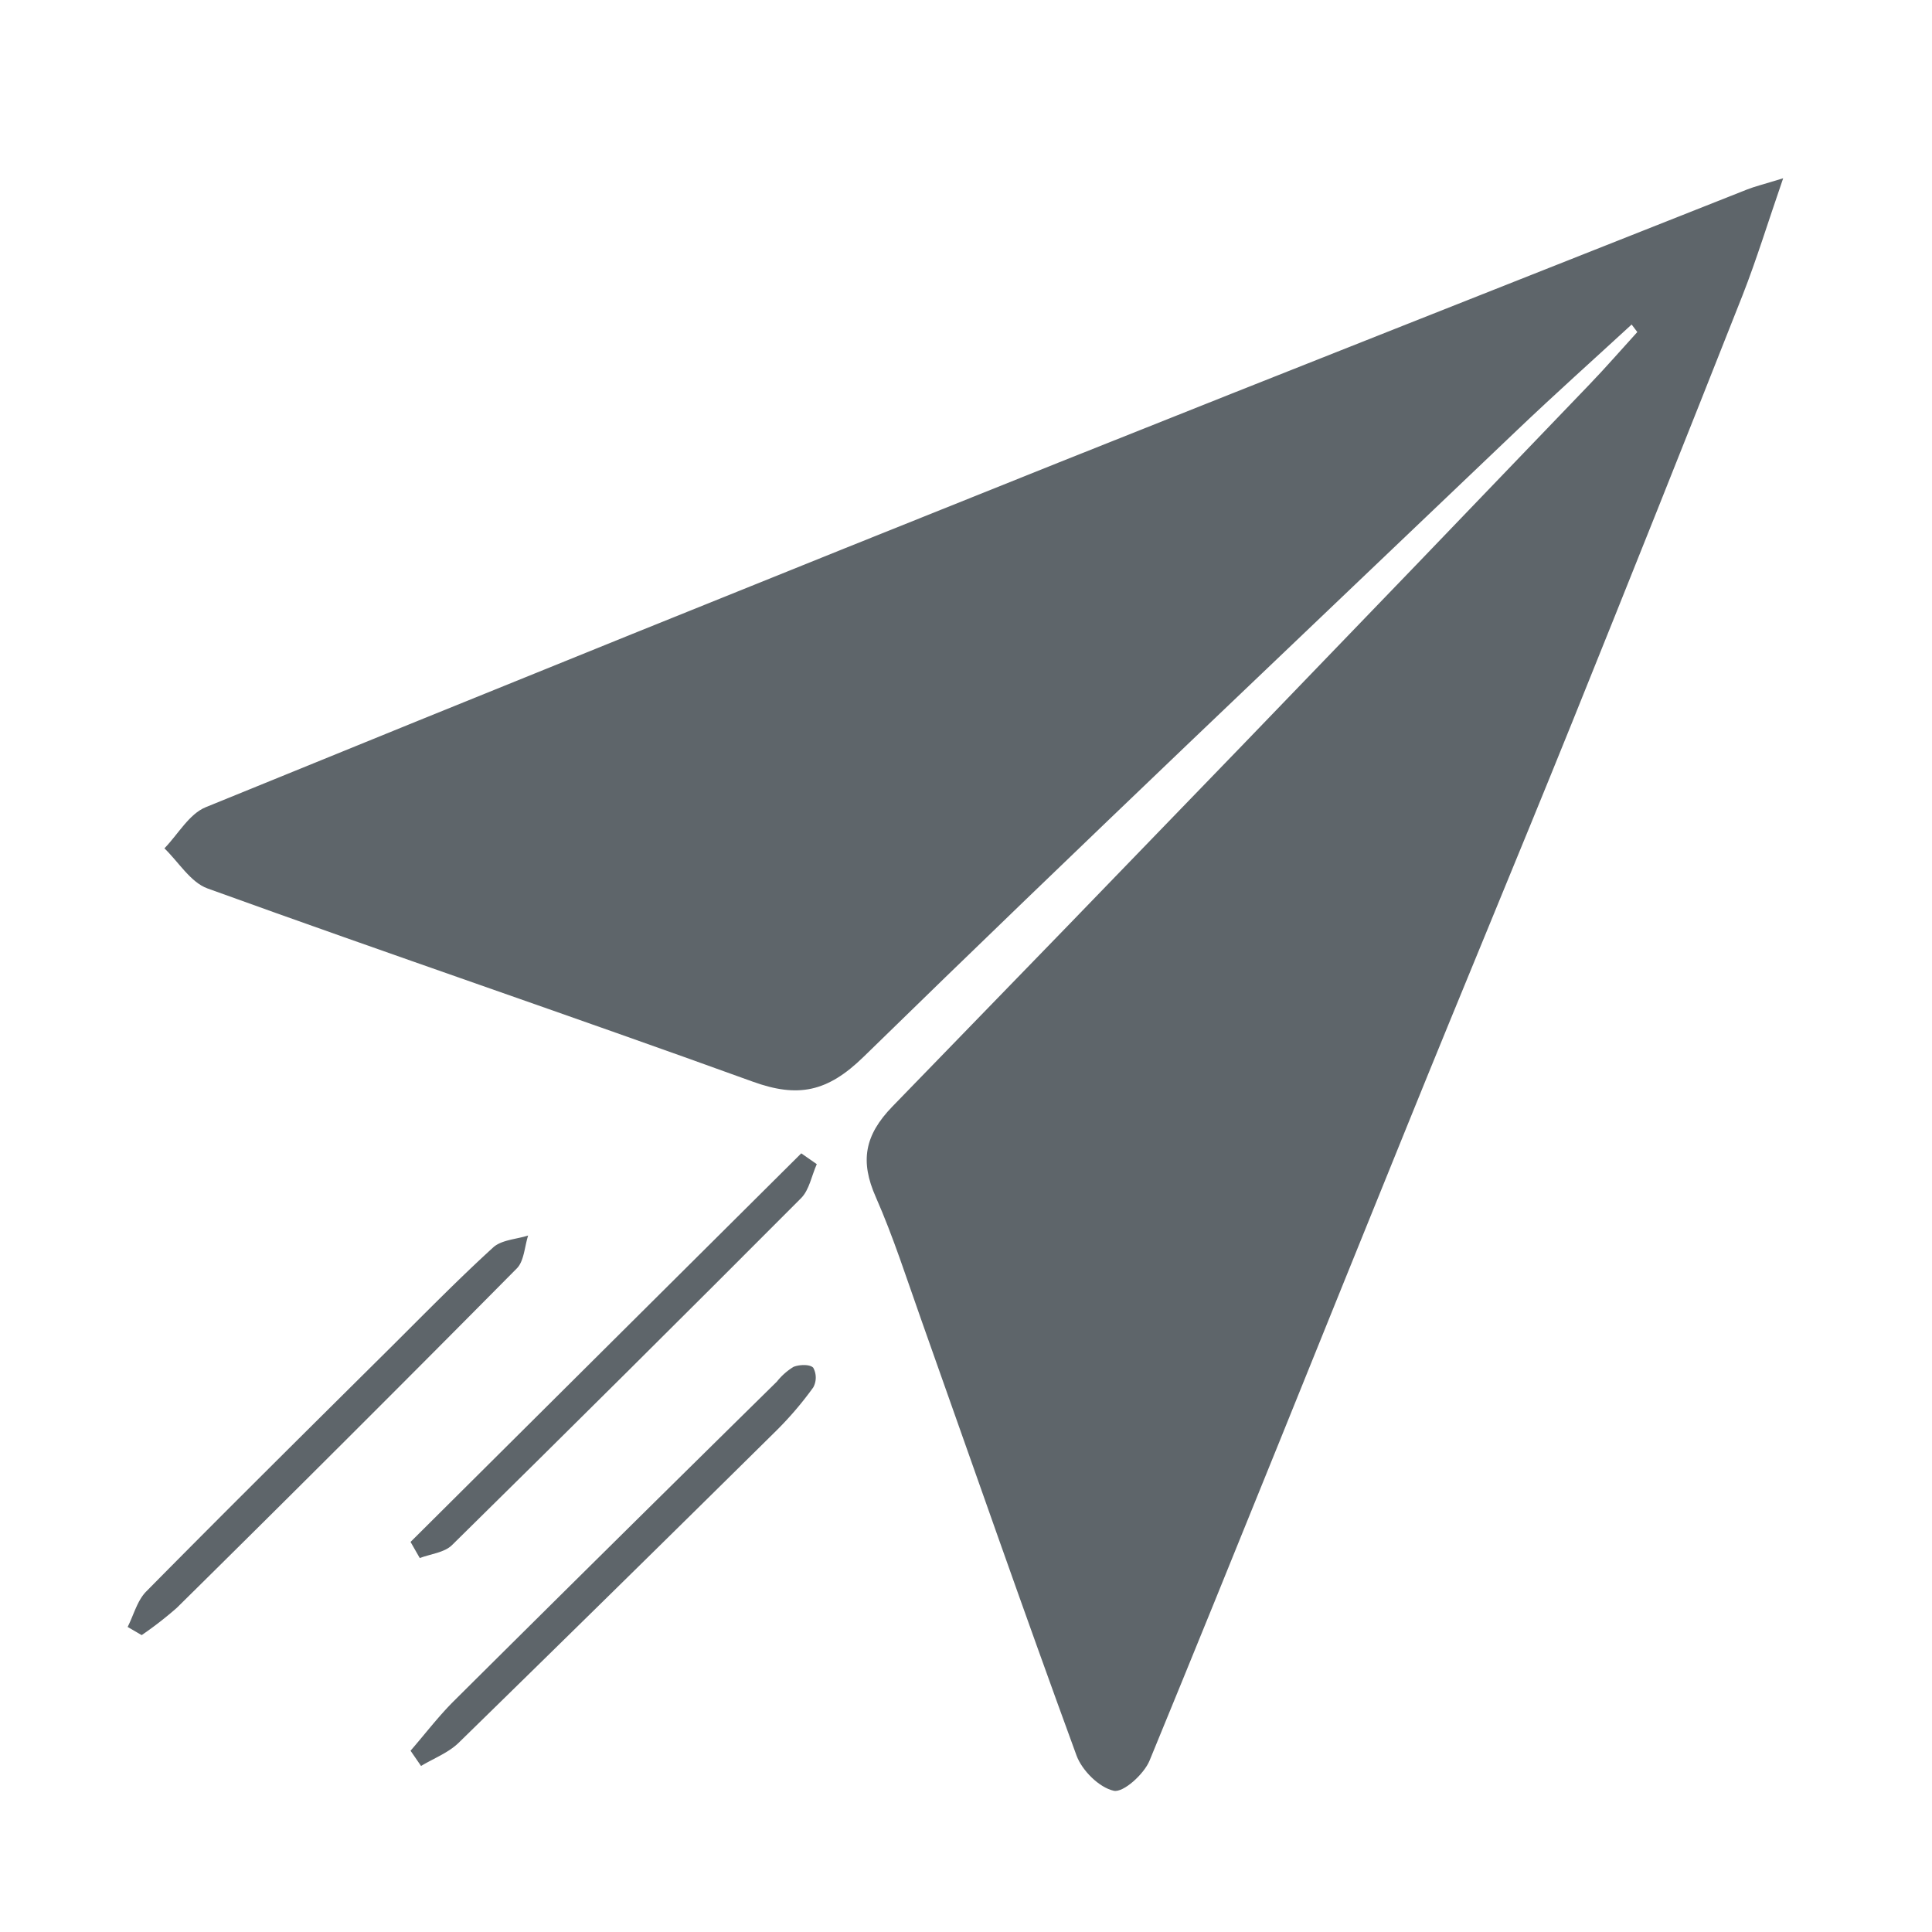 <svg xmlns="http://www.w3.org/2000/svg" viewBox="0 0 300 300"><defs><style>.cls-1{fill:#5e656a;}</style></defs><title>icon</title><g id="Layer_1" data-name="Layer 1"><path class="cls-1" d="M253.36,50.39c-5.92,5.45-11.92,10.81-17.74,16.36-33.92,32.37-68,64.62-101.53,97.36-5.59,5.45-10.15,6.4-17.2,3.85-28.14-10.19-56.49-19.81-84.66-30-2.64-.95-4.49-4.1-6.7-6.23,2.12-2.18,3.84-5.34,6.42-6.39q66.15-27,132.52-53.55C200,57.59,235.66,43.55,271.27,29.43c1.24-.49,2.55-.8,5.62-1.75-2.37,6.85-4.12,12.6-6.31,18.18Q257.41,79.21,244,112.46c-8.37,20.73-17,41.36-25.38,62.07-13.38,32.95-26.6,66-40.12,98.86-.87,2.11-4.07,5-5.55,4.68-2.27-.5-4.93-3.14-5.79-5.48-8.22-22.45-16.08-45-24.08-67.57-2.28-6.42-4.35-12.93-7.09-19.15-2.45-5.53-1.77-9.57,2.58-14.05Q192.9,115.93,246.83,59.68c2.54-2.64,4.94-5.41,7.41-8.12Z"/><path class="cls-1" d="M19.82,252.63c.94-1.85,1.49-4.09,2.88-5.5,12.57-12.73,25.29-25.33,38-37.94,5.24-5.21,10.41-10.5,15.87-15.48,1.29-1.19,3.6-1.27,5.44-1.86-.56,1.74-.63,4-1.78,5.13Q54,223.47,27.45,249.67A57.3,57.3,0,0,1,22,253.9Z"/><path class="cls-1" d="M63.75,271.85c2.24-2.58,4.32-5.32,6.74-7.73q25-24.85,50.14-49.58a9.87,9.87,0,0,1,2.58-2.29c.91-.37,2.55-.43,3.07.13a3.19,3.19,0,0,1,0,3.06,53.5,53.5,0,0,1-5.66,6.64Q96,246.41,71.24,270.6c-1.6,1.57-3.89,2.43-5.86,3.62Z"/><path class="cls-1" d="M63.75,239.43l60.67-60.34,2.41,1.68c-.8,1.78-1.16,4-2.44,5.28q-27,27.09-54.21,53.88c-1.18,1.16-3.29,1.36-5,2Z"/></g></svg>